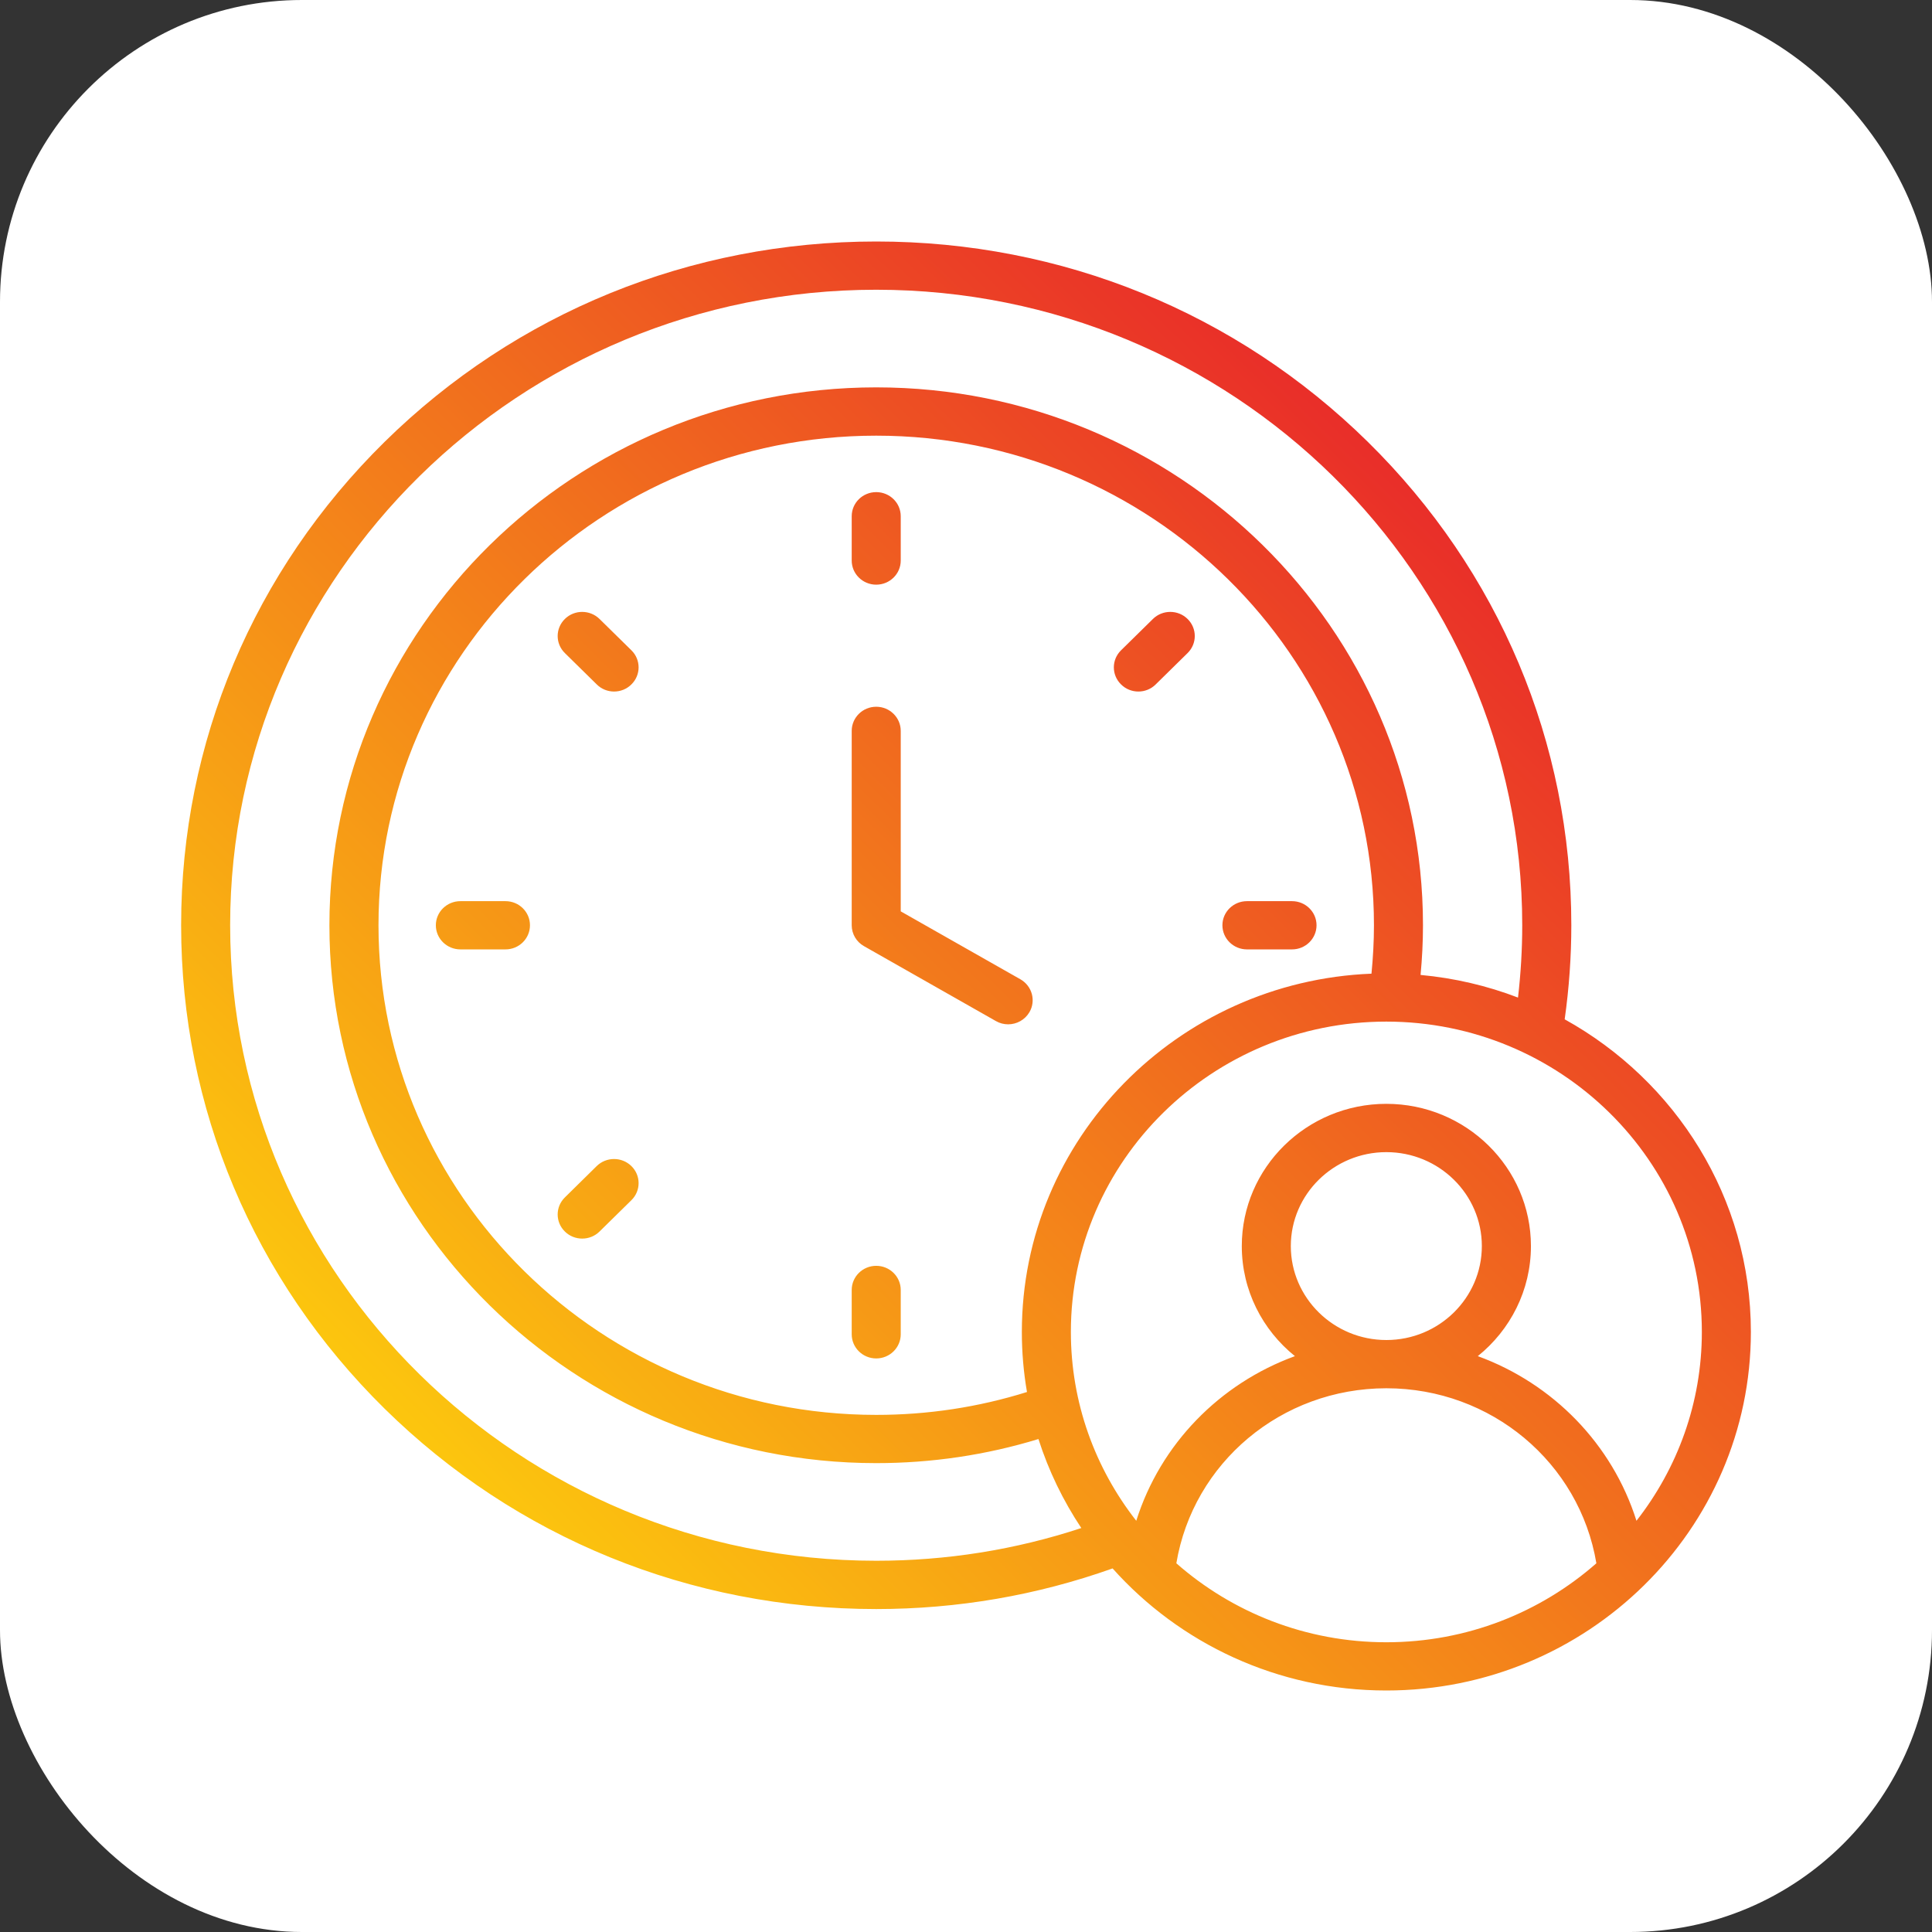 <svg width="32" height="32" viewBox="0 0 32 32" fill="none" xmlns="http://www.w3.org/2000/svg">
<rect x="0" y="0" width="32" height="32" fill="#333333" stroke="none"/>
<rect width="32" height="32" rx="5" fill="white"/>
<path d="M17.05 16.766C16.974 16.894 16.838 16.966 16.698 16.966C16.629 16.966 16.559 16.949 16.495 16.912L14.31 15.671C14.184 15.6 14.107 15.468 14.107 15.325V12.106C14.107 11.885 14.289 11.706 14.513 11.706C14.737 11.706 14.919 11.885 14.919 12.106V15.095L16.901 16.22C17.095 16.331 17.162 16.575 17.05 16.766ZM14.513 9.684C14.737 9.684 14.919 9.505 14.919 9.285V8.55C14.919 8.329 14.737 8.151 14.513 8.151C14.289 8.151 14.107 8.329 14.107 8.55V9.285C14.107 9.505 14.289 9.684 14.513 9.684ZM19.142 11.336L19.67 10.817C19.829 10.661 19.829 10.408 19.67 10.252C19.512 10.096 19.254 10.096 19.096 10.252L18.568 10.771C18.409 10.927 18.409 11.18 18.568 11.336C18.647 11.415 18.751 11.454 18.855 11.454C18.959 11.454 19.063 11.415 19.142 11.336ZM9.883 19.314L9.356 19.833C9.197 19.989 9.197 20.242 9.356 20.398C9.435 20.476 9.539 20.515 9.643 20.515C9.747 20.515 9.851 20.476 9.93 20.398L10.458 19.879C10.617 19.723 10.617 19.47 10.458 19.314C10.299 19.158 10.042 19.158 9.883 19.314ZM9.93 10.252C9.771 10.096 9.514 10.096 9.356 10.252C9.197 10.408 9.197 10.661 9.356 10.817L9.884 11.336C9.963 11.415 10.067 11.454 10.171 11.454C10.275 11.454 10.379 11.415 10.458 11.336C10.617 11.18 10.617 10.927 10.458 10.771L9.93 10.252ZM20.654 15.725H21.4C21.624 15.725 21.806 15.546 21.806 15.325C21.806 15.105 21.624 14.926 21.4 14.926H20.654C20.429 14.926 20.247 15.105 20.247 15.325C20.247 15.546 20.429 15.725 20.654 15.725ZM14.513 20.966C14.289 20.966 14.107 21.145 14.107 21.366V22.1C14.107 22.321 14.289 22.5 14.513 22.5C14.737 22.5 14.919 22.321 14.919 22.1V21.366C14.919 21.145 14.737 20.966 14.513 20.966ZM8.372 14.926H7.626C7.401 14.926 7.219 15.105 7.219 15.325C7.219 15.546 7.401 15.725 7.626 15.725H8.372C8.597 15.725 8.778 15.546 8.778 15.325C8.778 15.105 8.597 14.926 8.372 14.926ZM29 22.061C29 25.336 26.291 28 22.962 28C21.158 28 19.535 27.217 18.428 25.978C17.175 26.424 15.859 26.651 14.513 26.651C11.438 26.651 8.547 25.473 6.372 23.334C4.198 21.194 3 18.35 3 15.325C3 12.3 4.198 9.456 6.372 7.317C8.547 5.178 11.438 4 14.513 4C17.588 4 20.479 5.178 22.654 7.317C24.828 9.456 26.026 12.3 26.026 15.325C26.026 15.844 25.989 16.366 25.916 16.883C27.755 17.902 29 19.841 29 22.061ZM22.962 16.921C20.081 16.921 17.737 19.226 17.737 22.061C17.737 23.237 18.141 24.322 18.82 25.189C19.221 23.918 20.201 22.917 21.448 22.462C20.911 22.03 20.568 21.373 20.568 20.639C20.568 19.34 21.642 18.283 22.962 18.283C24.283 18.283 25.357 19.34 25.357 20.639C25.357 21.373 25.014 22.03 24.477 22.462C25.723 22.917 26.704 23.918 27.105 25.189C27.783 24.322 28.188 23.237 28.188 22.061C28.188 19.226 25.843 16.921 22.962 16.921ZM22.963 22.195C23.835 22.195 24.544 21.497 24.544 20.639C24.544 19.781 23.835 19.083 22.962 19.083C22.09 19.083 21.38 19.781 21.38 20.639C21.38 21.497 22.09 22.195 22.962 22.195H22.962H22.963ZM22.716 16.127C22.742 15.86 22.757 15.591 22.757 15.325C22.757 10.854 19.059 7.216 14.513 7.216C9.967 7.216 6.269 10.854 6.269 15.325C6.269 19.797 9.967 23.435 14.513 23.435C15.367 23.435 16.205 23.308 17.01 23.056C16.954 22.732 16.925 22.4 16.925 22.061C16.925 18.867 19.5 16.255 22.716 16.127ZM17.91 25.309C17.609 24.857 17.368 24.361 17.2 23.835C16.333 24.1 15.431 24.234 14.513 24.234C9.519 24.234 5.456 20.238 5.456 15.325C5.456 10.413 9.519 6.416 14.513 6.416C19.507 6.416 23.569 10.413 23.569 15.325C23.569 15.598 23.555 15.873 23.529 16.148C24.093 16.2 24.635 16.328 25.143 16.523C25.189 16.125 25.213 15.724 25.213 15.325C25.213 9.521 20.413 4.799 14.513 4.799C8.613 4.799 3.812 9.521 3.812 15.325C3.812 21.129 8.613 25.851 14.513 25.851C15.678 25.851 16.819 25.669 17.91 25.309ZM22.962 27.201C24.297 27.201 25.516 26.706 26.441 25.893C26.162 24.227 24.701 22.995 22.963 22.994C22.963 22.994 22.963 22.994 22.962 22.994C22.962 22.994 22.962 22.994 22.962 22.994C21.223 22.995 19.763 24.227 19.484 25.893C20.409 26.706 21.628 27.201 22.962 27.201Z" fill="url(#paint0_linear_6355_6013)"/>
<defs>
<linearGradient id="paint0_linear_6355_6013" x1="8.259" y1="25.19" x2="24.274" y2="8.911" gradientUnits="userSpaceOnUse">
<stop stop-color="#FCC60E"/>
<stop offset="1" stop-color="#E92E29"/>
</linearGradient>
</defs>
</svg>

